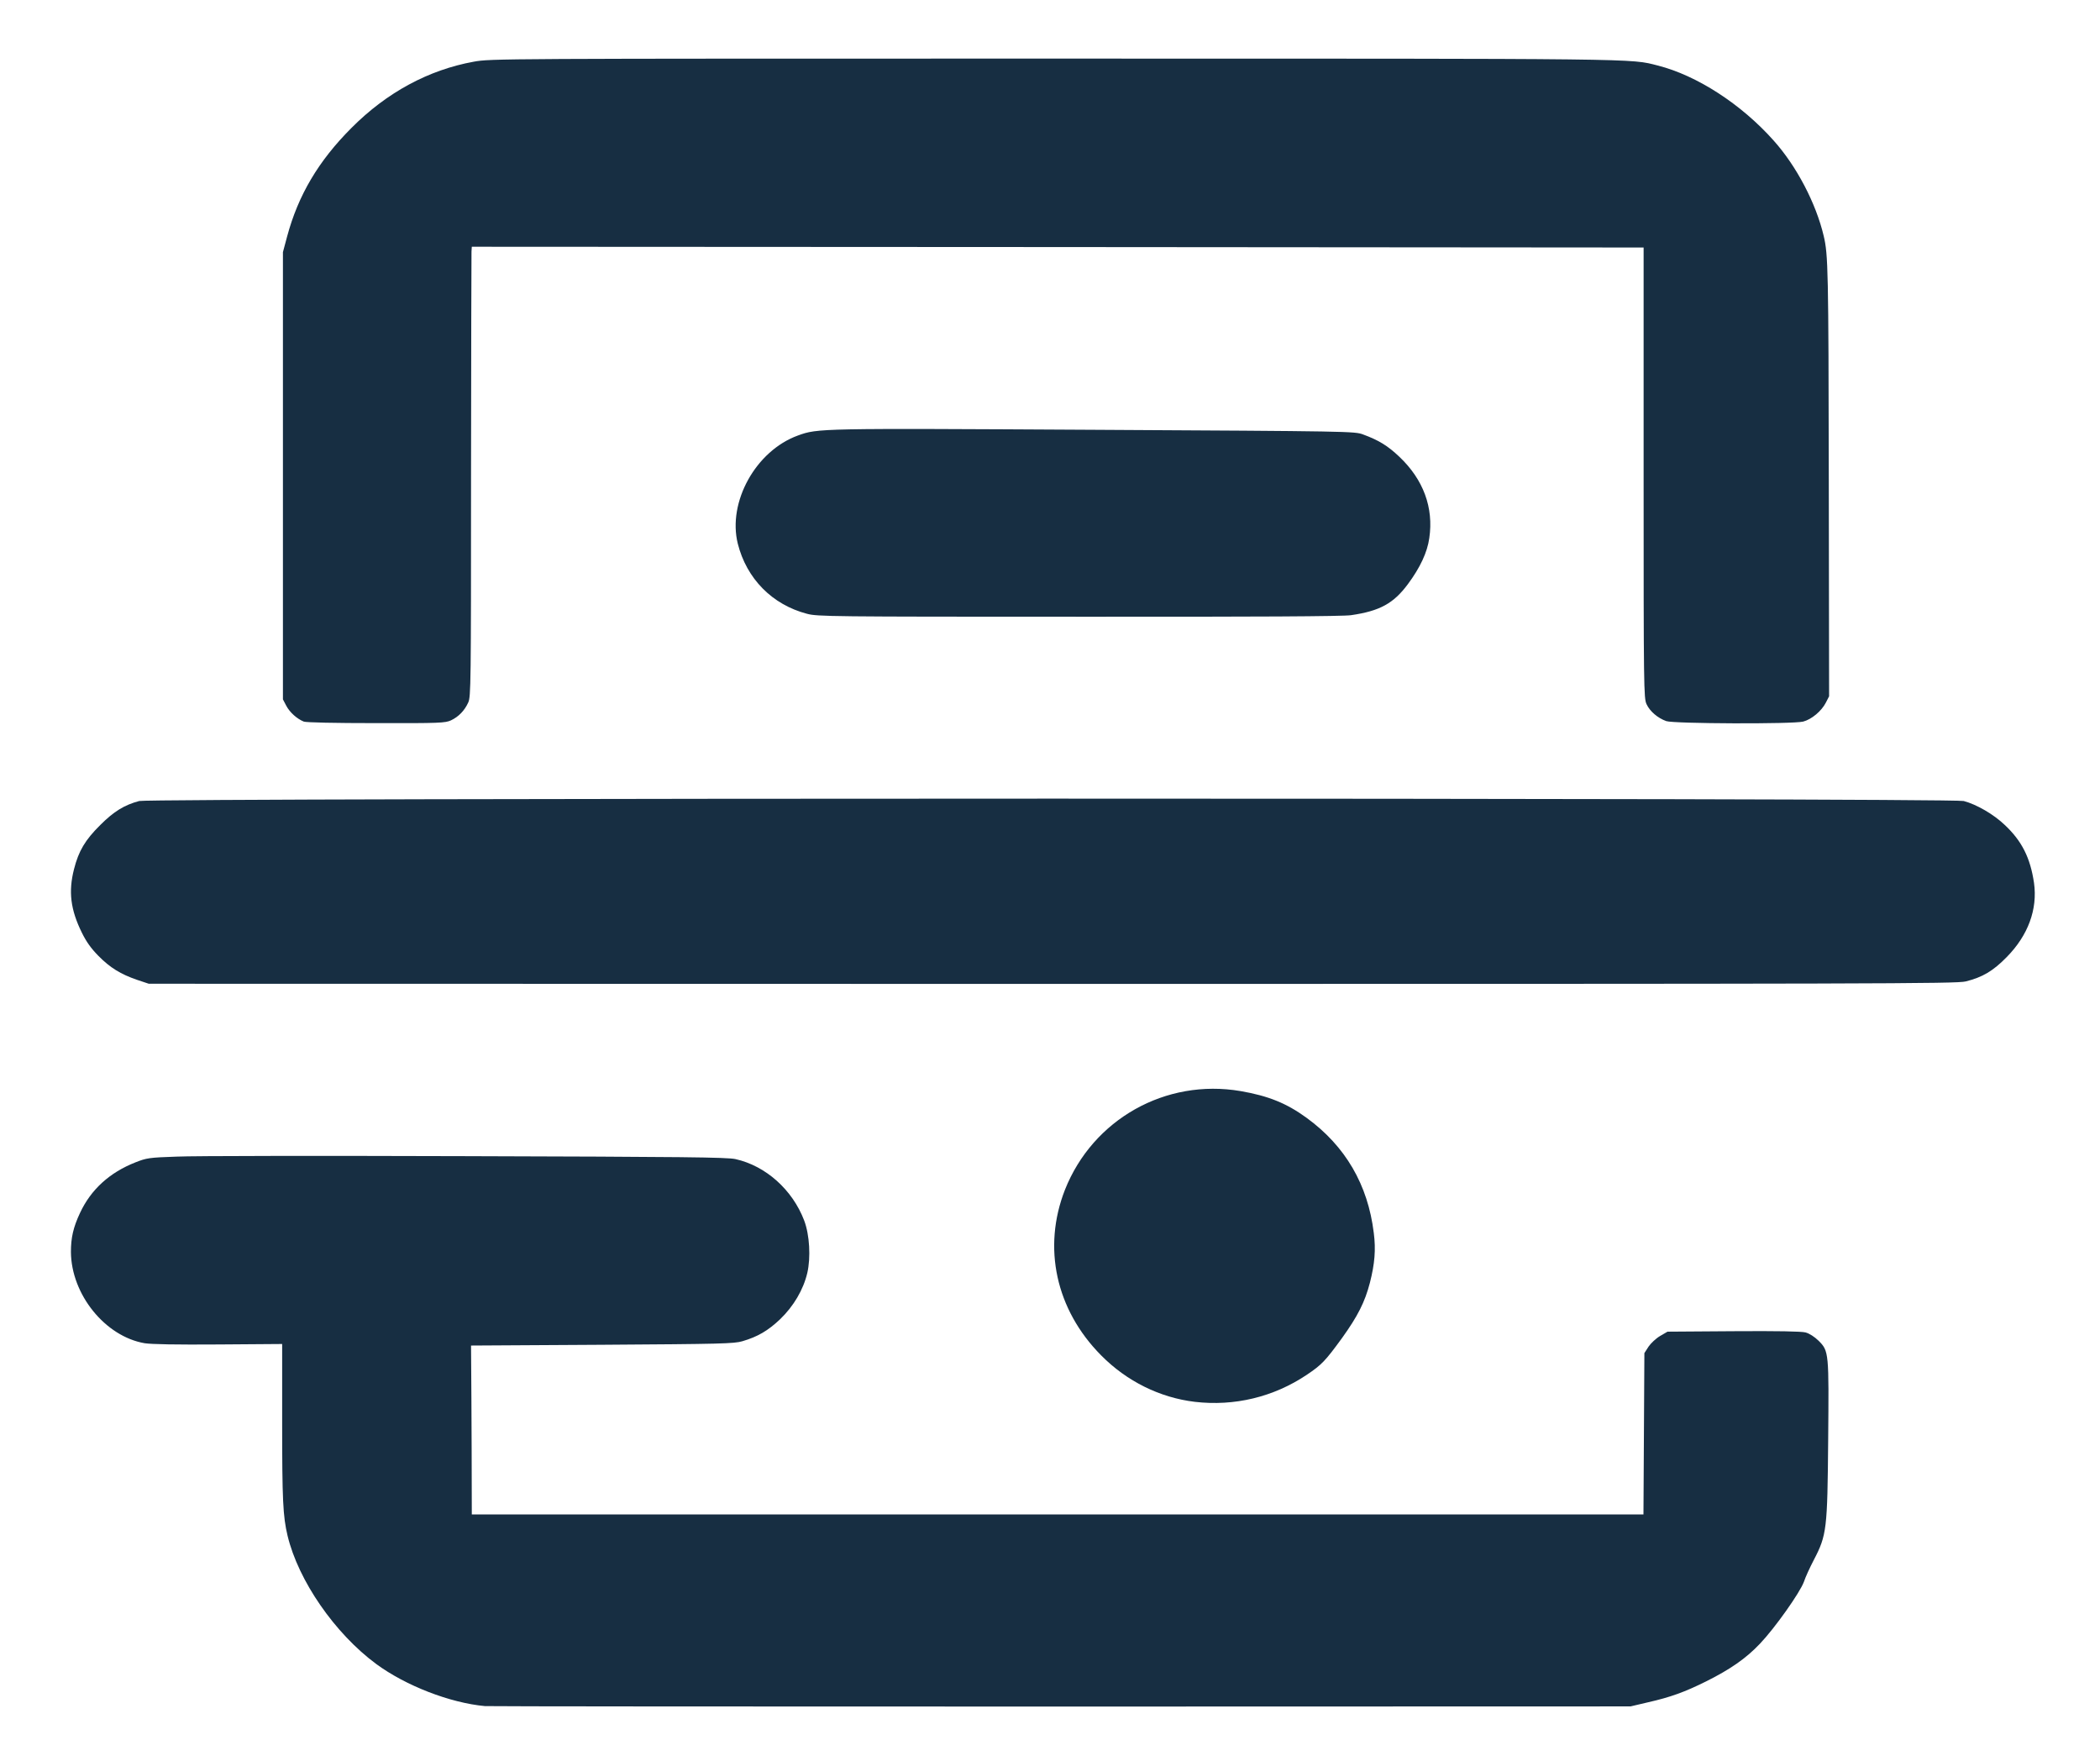 <svg xmlns="http://www.w3.org/2000/svg" viewBox="0 0 13620 11420"><g id="l1YcQwyPFn28HdVNxOx1YI5" fill="rgb(23,46,66)"><g><path id="pSPMqsoFs" d="M3145 11063 c-227 -21 -513 -132 -705 -273 -268 -198 -505 -540 -575 -832 -30 -126 -35 -232 -35 -738 l0 -505 -412 3 c-275 2 -435 -1 -480 -8 -256 -44 -476 -316 -478 -592 0 -92 15 -159 59 -253 71 -152 192 -262 360 -328 71 -28 87 -31 266 -37 105 -5 948 -6 1875 -3 1417 4 1695 7 1750 19 197 44 370 199 446 399 35 93 43 239 20 339 -26 110 -89 216 -176 300 -79 75 -146 114 -245 143 -54 16 -138 18 -910 23 l-850 5 1 135 c1 74 2 321 3 548 l1 412 3800 0 3799 0 3 -523 3 -523 27 -42 c15 -22 49 -54 75 -69 l48 -28 427 -3 c291 -2 440 1 468 8 26 7 58 28 85 54 67 67 67 76 62 646 -5 576 -9 614 -93 775 -26 50 -55 113 -64 141 -25 70 -188 300 -285 402 -91 96 -192 166 -350 245 -139 69 -230 102 -375 135 l-115 27 -3695 1 c-2032 0 -3713 -1 -3735 -3z"></path><path id="pUGdspMY6" d="M7749 9090 c-226 -27 -441 -133 -607 -301 -294 -296 -382 -699 -235 -1074 181 -457 653 -723 1139 -640 180 31 299 79 429 174 251 183 397 433 435 746 14 109 6 200 -25 322 -33 127 -79 217 -180 358 -110 151 -132 174 -230 240 -215 144 -469 205 -726 175z"></path><path id="piTgN73UR" d="M890 6354 c-108 -37 -176 -79 -252 -156 -48 -49 -78 -91 -107 -150 -74 -150 -88 -267 -51 -412 30 -118 72 -189 170 -286 89 -89 156 -130 253 -156 77 -20 11756 -21 11833 0 83 22 194 86 266 155 111 104 166 213 190 376 24 171 -38 340 -177 481 -88 90 -157 131 -266 158 -60 15 -541 16 -5925 16 l-5859 -1 -75 -25z"></path><path id="p1DipqYUpY" d="M1970 4679 c-44 -18 -90 -59 -113 -102 l-22 -42 0 -1450 0 -1450 27 -101 c72 -268 203 -490 418 -705 229 -230 500 -376 793 -429 109 -20 157 -20 3751 -20 3874 0 3747 -1 3928 45 253 64 541 250 751 486 149 166 275 407 325 619 29 122 31 218 33 1580 l2 1405 -21 41 c-28 55 -93 109 -147 123 -68 17 -839 14 -888 -3 -56 -20 -107 -64 -128 -110 -18 -39 -19 -97 -19 -1501 l0 -1460 -3800 -3 -3800 -2 -2 32 c-1 18 -2 674 -3 1458 0 1351 -1 1427 -18 1465 -24 53 -63 93 -112 116 -37 17 -72 19 -485 18 -268 0 -455 -4 -470 -10z"></path><path id="pYBqV88Sn" d="M5234 3980 c-226 -59 -392 -228 -449 -455 -67 -270 117 -602 390 -701 130 -47 131 -47 1925 -37 1661 9 1686 10 1740 30 103 38 160 73 236 145 156 148 223 330 194 527 -13 93 -59 191 -139 299 -93 125 -182 174 -368 201 -49 8 -619 11 -1765 10 -1621 0 -1696 -1 -1764 -19z"></path></g></g></svg>